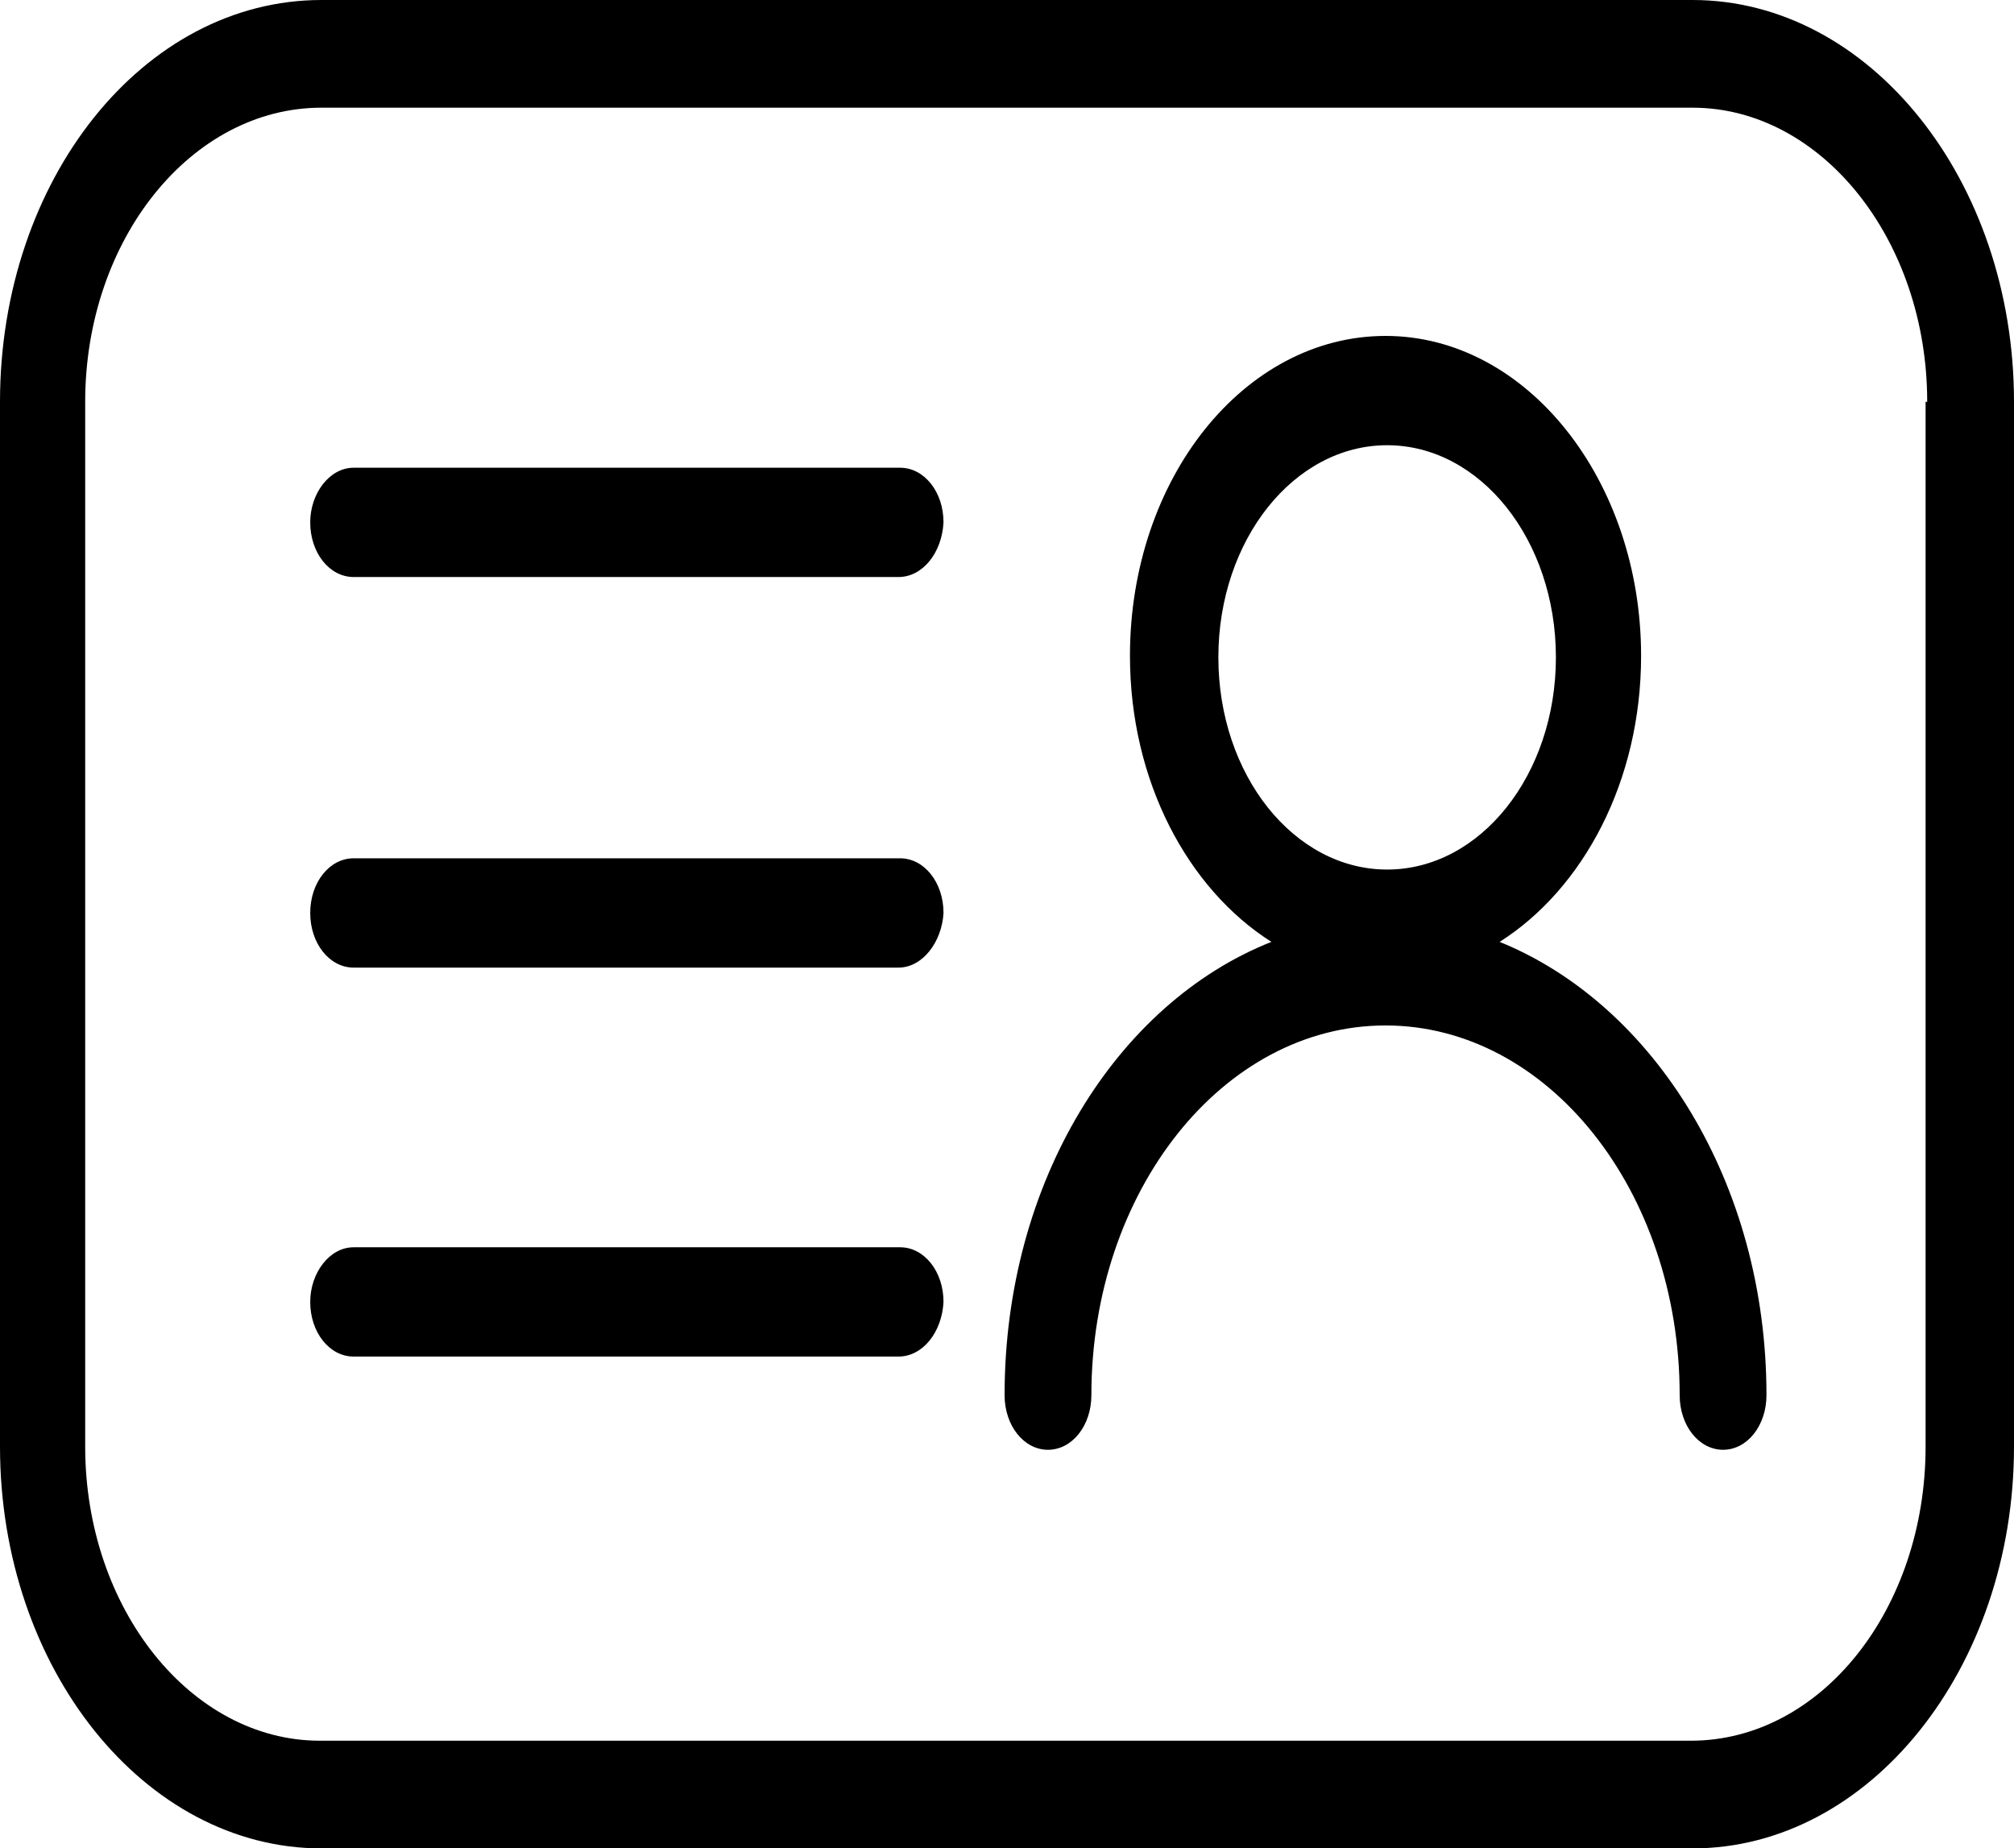 <?xml version="1.0" encoding="utf-8"?>
<!-- Generator: Adobe Illustrator 22.0.1, SVG Export Plug-In . SVG Version: 6.00 Build 0)  -->
<svg version="1.1" id="图层_1" xmlns="http://www.w3.org/2000/svg" xmlns:xlink="http://www.w3.org/1999/xlink" x="0px" y="0px"
	 viewBox="0 0 125.3 115" style="enable-background:new 0 0 125.3 115;" xml:space="preserve">
<path d="M105.3,115H20c-11,0-20-11.2-20-25V25C0,11.2,8.9,0,20,0h85.3c11,0,20,11.2,20,25V90C125.3,103.8,116.3,115,105.3,115
	L105.3,115z M119.9,25c0-10.1-6.6-18.3-14.6-18.3H20C11.9,6.7,5.3,14.9,5.3,25V90c0,10.1,6.6,18.3,14.6,18.3h85.3
	c8.1,0,14.6-8.2,14.6-18.3V25z M55.9,35.9H22c-1.5,0-2.7-1.5-2.7-3.4c0-1.8,1.2-3.4,2.7-3.4h34c1.5,0,2.7,1.5,2.7,3.4
	C58.6,34.4,57.4,35.9,55.9,35.9L55.9,35.9z M55.9,60.2H22c-1.5,0-2.7-1.5-2.7-3.4c0-1.9,1.2-3.4,2.7-3.4h34c1.5,0,2.7,1.5,2.7,3.4
	C58.6,58.6,57.4,60.2,55.9,60.2L55.9,60.2z M55.9,84.4H22c-1.5,0-2.7-1.5-2.7-3.4c0-1.8,1.2-3.4,2.7-3.4h34c1.5,0,2.7,1.5,2.7,3.4
	C58.6,82.9,57.4,84.4,55.9,84.4L55.9,84.4z M109.9,86.8c0,1.9-1.2,3.4-2.7,3.4c-1.5,0-2.7-1.5-2.7-3.4c0-12.7-8.2-23-18.3-23
	c-10.1,0-18.3,10.3-18.3,23c0,1.9-1.2,3.4-2.7,3.4c-1.5,0-2.7-1.5-2.7-3.4c0-13.3,7-24.4,16.6-28.2c-5.2-3.3-8.8-10-8.8-17.8
	c0-11,7.1-19.9,15.9-19.9c8.8,0,15.9,9,15.9,19.9c0,7.8-3.6,14.5-8.8,17.8C102.9,62.5,109.9,73.6,109.9,86.8L109.9,86.8z M96.8,40.9
	c0-7.3-4.7-13.2-10.5-13.2c-5.8,0-10.5,5.9-10.5,13.2c0,7.3,4.7,13.2,10.5,13.2C92.1,54.1,96.8,48.2,96.8,40.9L96.8,40.9z
	 M96.8,40.9"/>
</svg>
